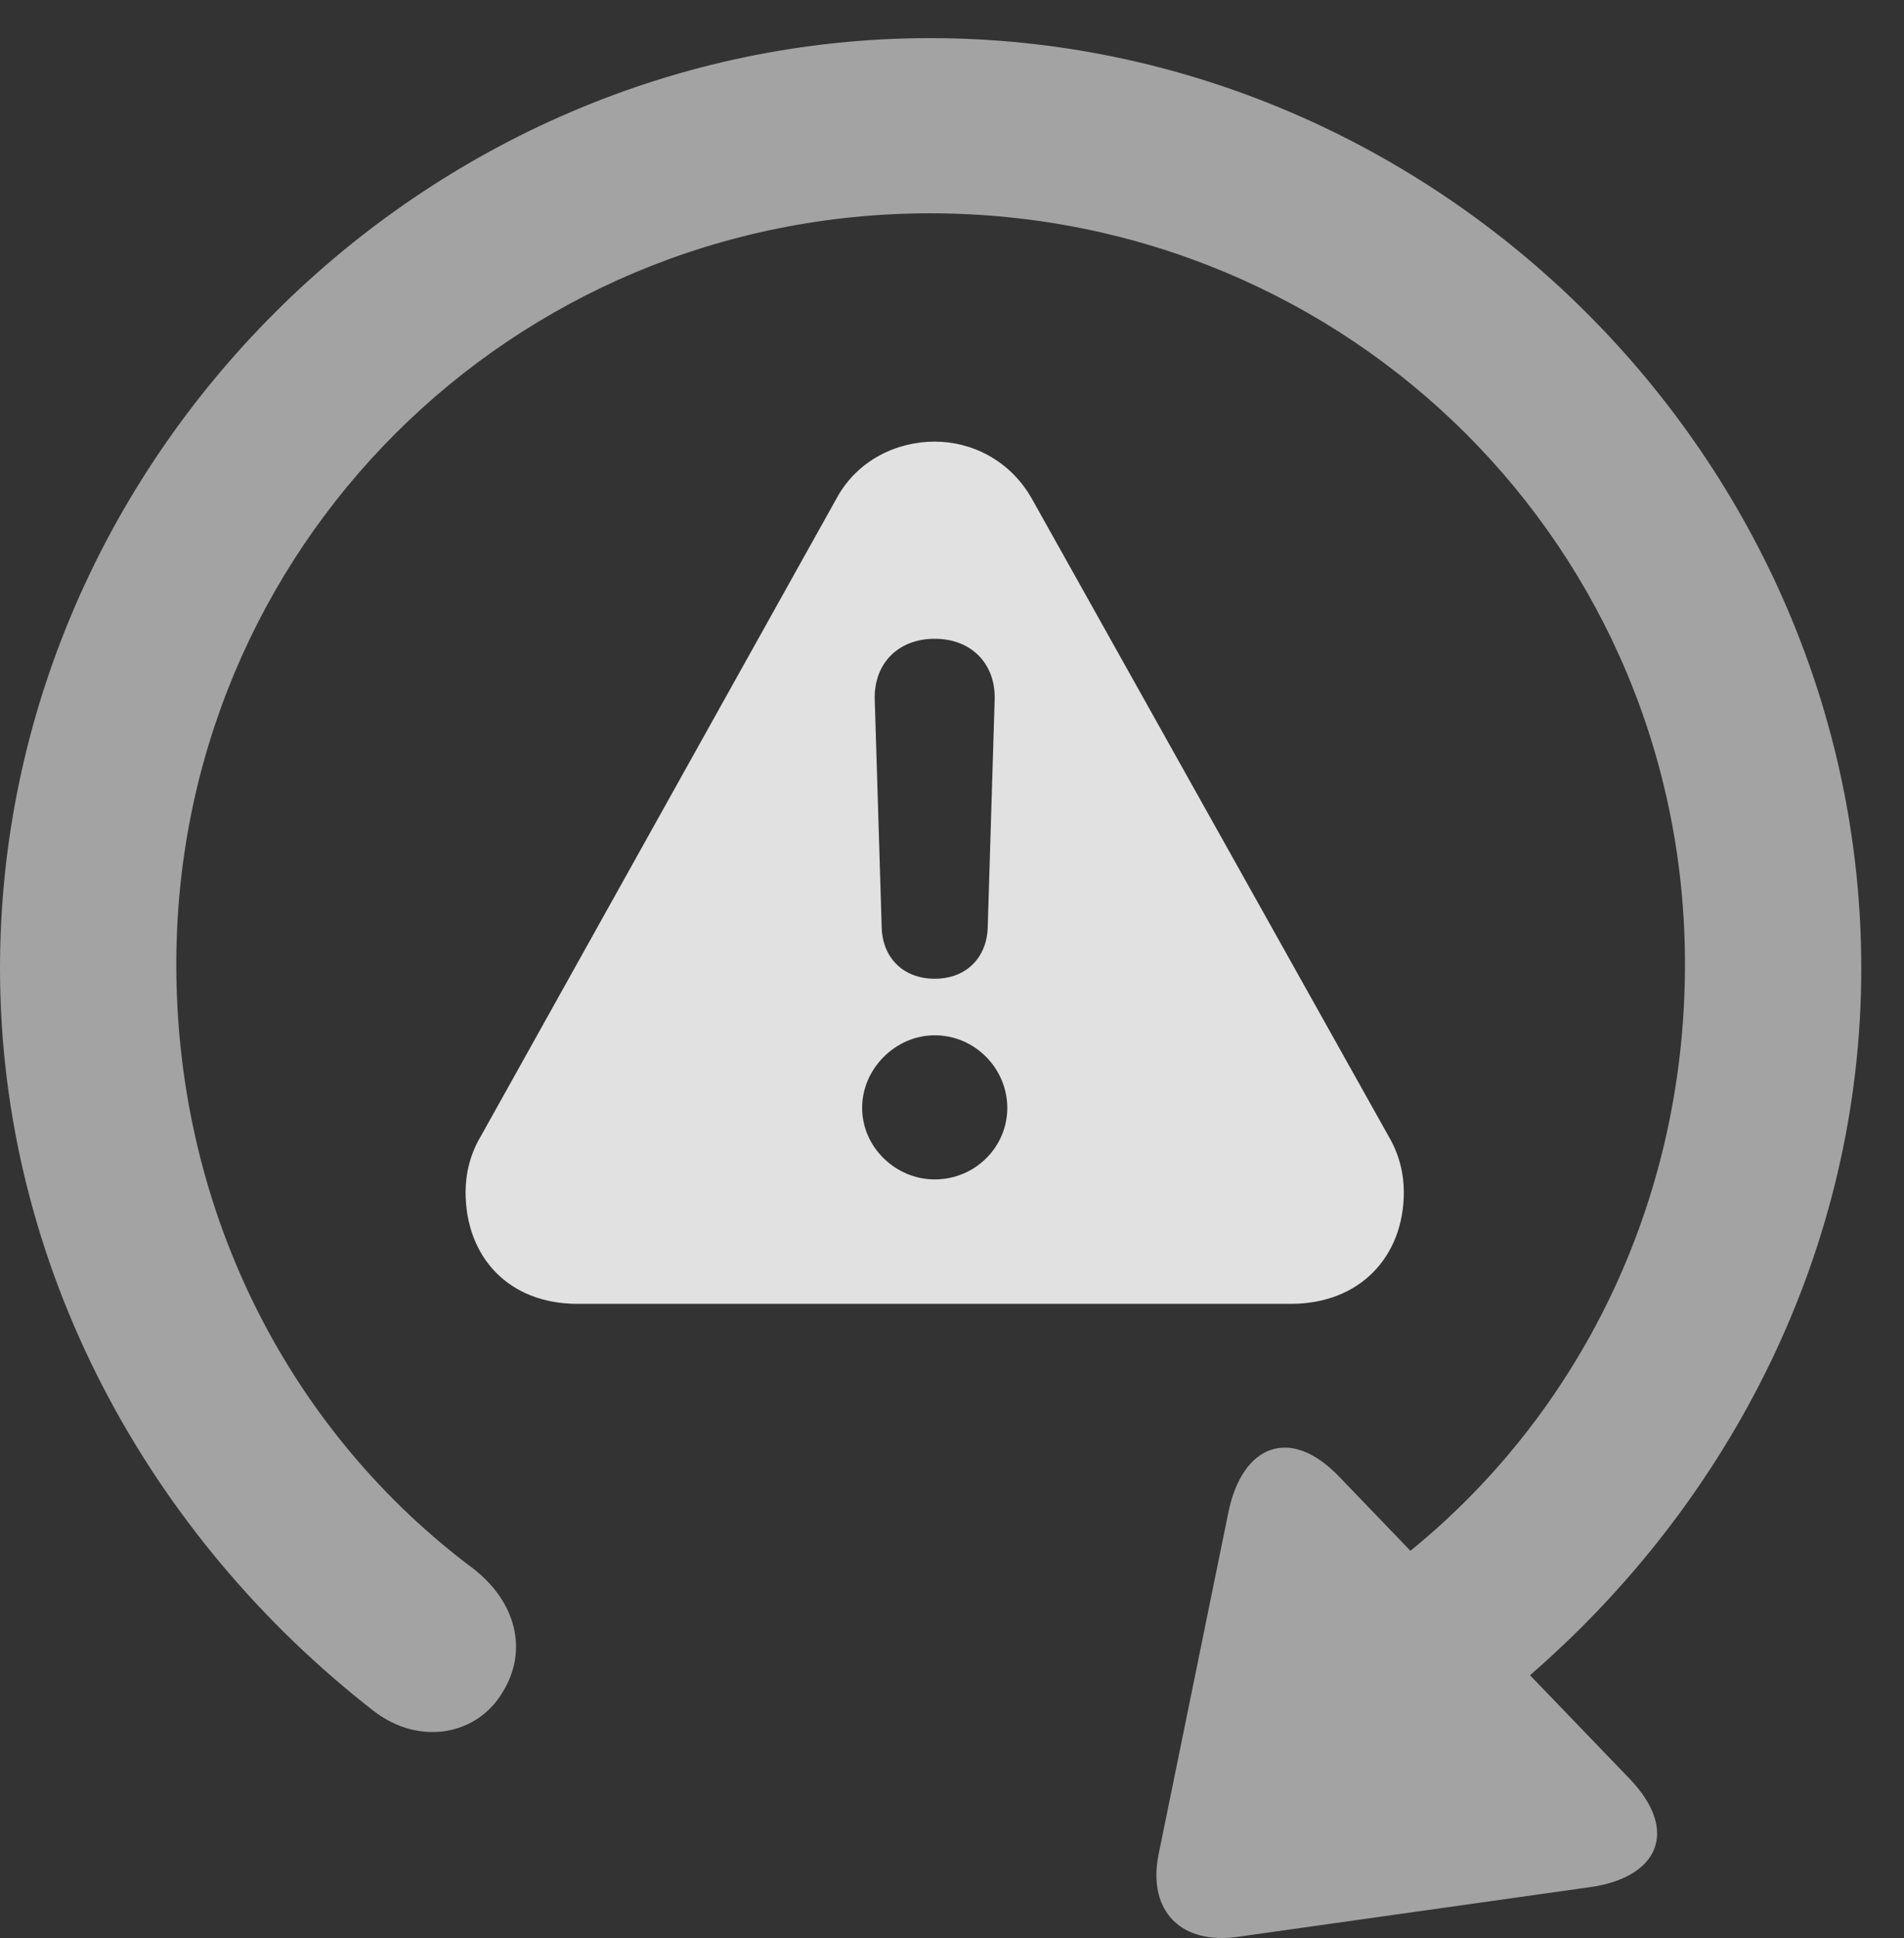 <?xml version="1.0" encoding="UTF-8"?>
<!--Generator: Apple Native CoreSVG 232.5-->
<!DOCTYPE svg
PUBLIC "-//W3C//DTD SVG 1.1//EN"
       "http://www.w3.org/Graphics/SVG/1.1/DTD/svg11.dtd">
<svg version="1.1" xmlns="http://www.w3.org/2000/svg" xmlns:xlink="http://www.w3.org/1999/xlink" width="16.133" height="16.417">
 <rect width="100%" height="100%" fill="#333333" stroke="none"/>
 <g>
  <rect height="16.417" opacity="0" width="16.133" x="0" y="0"/>
  <path d="M15.771 8.203C15.771 10.576 14.663 12.718 12.964 14.191L13.809 15.069C14.238 15.518 14.043 15.909 13.467 15.987L10.488 16.407C10.01 16.475 9.727 16.192 9.814 15.723L10.41 12.803C10.527 12.246 10.928 12.071 11.348 12.51L11.951 13.137C13.373 11.98 14.268 10.204 14.277 8.203C14.297 4.649 11.435 1.807 7.881 1.807C4.336 1.807 1.475 4.649 1.494 8.203C1.504 10.293 2.471 12.139 4.014 13.291C4.365 13.565 4.482 13.975 4.258 14.336C4.043 14.698 3.555 14.795 3.164 14.492C1.27 13.018 0 10.742 0 8.203C0 3.897 3.584 0.323 7.881 0.323C12.188 0.323 15.771 3.897 15.771 8.203Z" fill="#ffffff" fill-opacity="0.55"/>
  <path d="M8.74 4.219L11.768 9.629C11.855 9.776 11.895 9.942 11.895 10.098C11.895 10.645 11.523 11.045 10.938 11.045L4.893 11.045C4.307 11.045 3.945 10.645 3.945 10.098C3.945 9.942 3.984 9.776 4.072 9.629L7.09 4.219C7.266 3.897 7.598 3.741 7.92 3.741C8.232 3.741 8.555 3.897 8.74 4.219ZM7.305 9.385C7.305 9.717 7.588 9.991 7.92 9.991C8.262 9.991 8.535 9.717 8.535 9.385C8.535 9.053 8.262 8.77 7.92 8.77C7.588 8.77 7.305 9.053 7.305 9.385ZM7.412 5.928L7.471 7.862C7.48 8.116 7.656 8.291 7.92 8.291C8.184 8.291 8.359 8.116 8.369 7.862L8.428 5.928C8.438 5.625 8.232 5.411 7.92 5.411C7.607 5.411 7.402 5.625 7.412 5.928Z" fill="#ffffff" fill-opacity="0.85"/>
 </g>
</svg>
